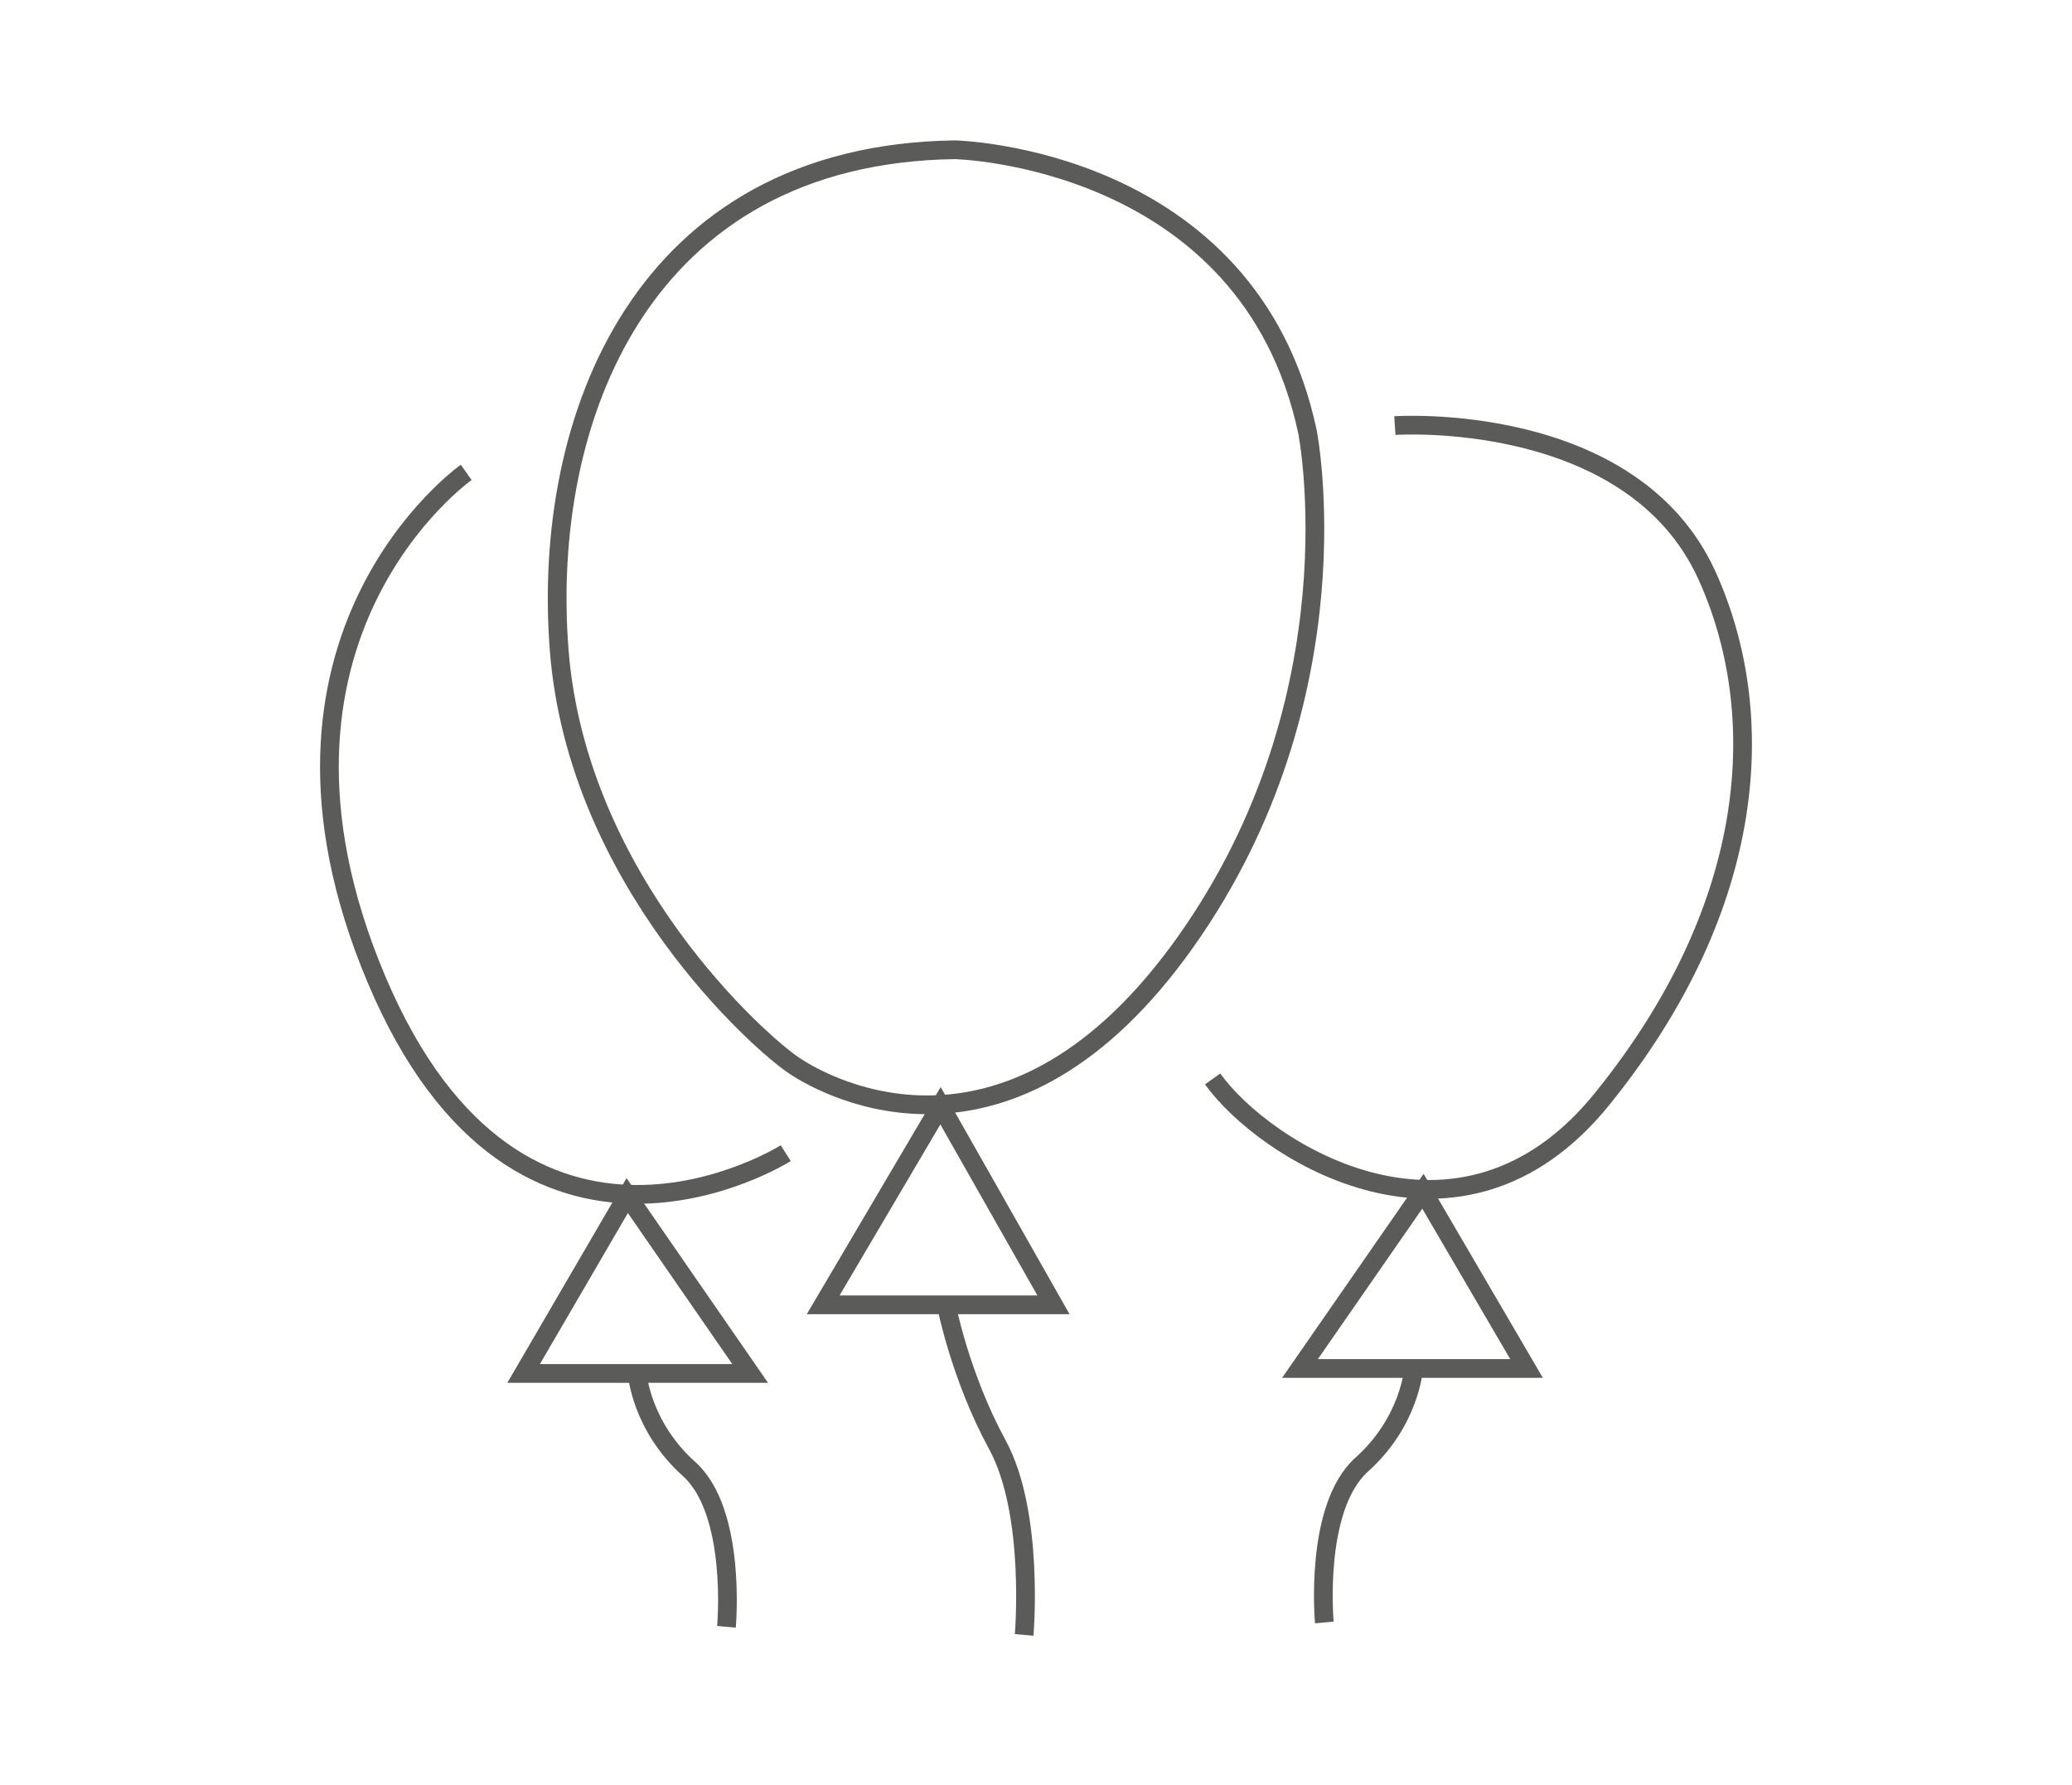 <?xml version="1.0" encoding="utf-8"?>
<!-- Generator: Adobe Illustrator 22.1.0, SVG Export Plug-In . SVG Version: 6.00 Build 0)  -->
<svg version="1.1" id="Layer_1" xmlns="http://www.w3.org/2000/svg" xmlns:xlink="http://www.w3.org/1999/xlink" x="0px" y="0px"
	 viewBox="0 0 332 286" style="enable-background:new 0 0 332 286;" xml:space="preserve">
<style type="text/css">
	.st0{fill:none;stroke:#5B5B59;stroke-width:3;stroke-miterlimit:10;}
</style>
<g>
	<path class="st0" d="M153,24c0,0,47.1,1,56.5,45.2c0,0,8.4,42.3-19.5,81.7s-57.2,23.6-62.7,19.9c-5.5-3.6-34.8-29.6-37.7-66.6
		S102.8,24.7,153,24z"/>
	<path class="st0" d="M223.5,68.2c0,0,37.9-2.6,50,24c9.9,21.8,8.5,52.6-16.7,83.8c-22.9,28.5-54.2,8.5-62.5-3.1"/>
	<polygon class="st0" points="208.3,219.3 228,190.9 244.6,219.3 	"/>
	<polygon class="st0" points="150.7,177.2 131.9,209.1 168.8,209.1 	"/>
	<path class="st0" d="M164.1,262c0,0,1.7-19.5-4.3-30.5s-8.2-22.5-8.2-22.5"/>
	<path class="st0" d="M212.2,260c0,0-1.7-18.4,6-25.3c7.7-6.9,8.3-15.3,8.3-15.3"/>
	<polygon class="st0" points="120.2,220.1 100.5,191.6 83.9,220.1 	"/>
	<path class="st0" d="M116.4,260.7c0,0,1.7-18.4-6-25.3s-8.3-15.3-8.3-15.3"/>
	<path class="st0" d="M125.9,184.8c0,0-42.5,26.9-65.6-27.9s14.4-81.2,14.4-81.2"/>
</g>
</svg>
